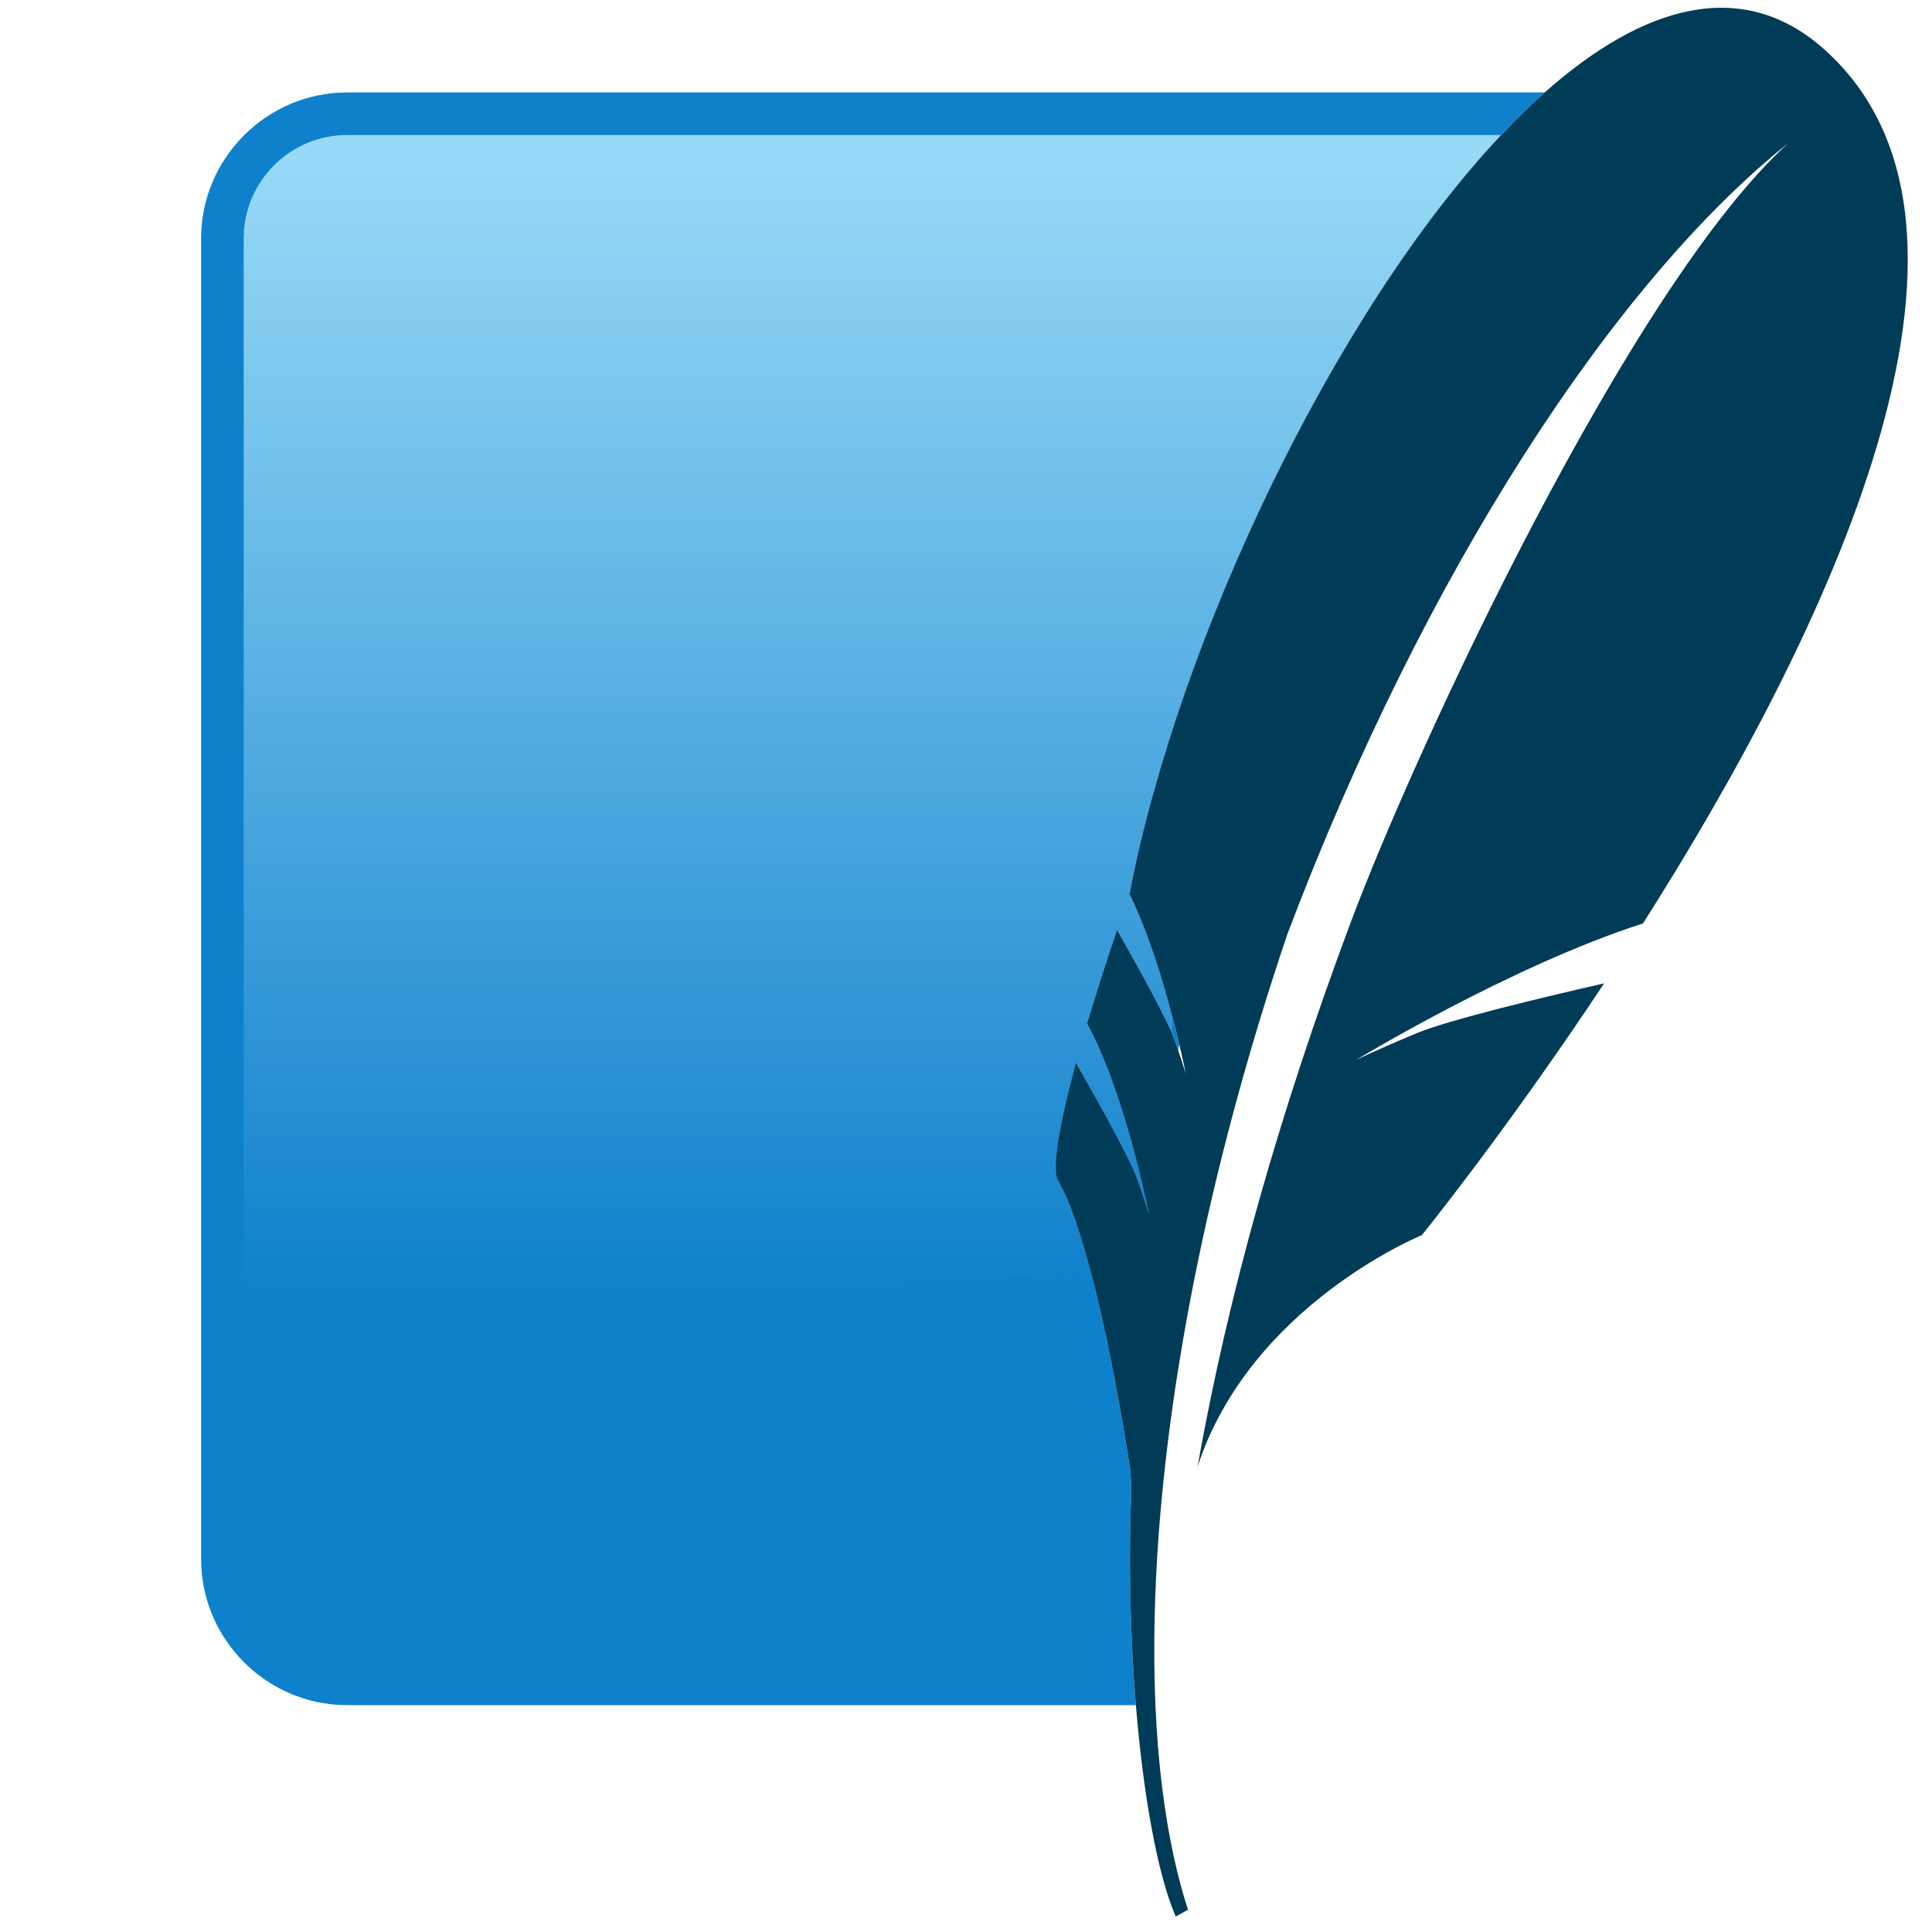 <svg xmlns="http://www.w3.org/2000/svg" width="40" height="40" viewBox="0 0 40 40">
  <defs>
    <linearGradient id="grdb-icon-a" x1="57.662%" x2="57.662%" y1="97.954%" y2="5.561%">
      <stop offset="0%" stop-color="#97D9F6"/>
      <stop offset="92.025%" stop-color="#0F80CC"/>
      <stop offset="100%" stop-color="#0F80CC"/>
    </linearGradient>
  </defs>
  <g fill="none" transform="matrix(1 0 0 -1 4.083 39.687)">
    <path fill="#0F80CC" d="M19.343,8.908 C19.325,9.132 19.314,9.279 19.314,9.279 C19.314,9.279 18.632,13.875 17.821,15.247 C17.692,15.465 17.835,16.358 18.193,17.681 C18.402,17.318 19.287,15.769 19.464,15.27 C19.664,14.705 19.706,14.544 19.706,14.544 C19.706,14.544 19.221,17.039 18.426,18.495 C18.6,19.084 18.808,19.735 19.044,20.43 C19.346,19.901 20.067,18.621 20.226,18.177 C20.258,18.085 20.285,18.008 20.31,17.937 C20.318,17.979 20.325,18.022 20.333,18.065 C20.151,18.838 19.793,20.183 19.303,21.177 C20.39,26.836 24.098,34.399 27.899,37.773 L3.103,37.773 C1.441,37.773 0.081,36.413 0.081,34.751 L0.081,7.405 C0.081,5.744 1.441,4.384 3.103,4.384 L19.434,4.384 C19.316,5.809 19.277,7.386 19.343,8.908"/>
    <path fill="url(#grdb-icon-a)" d="M18.193,17.681 C18.402,17.318 19.287,15.769 19.464,15.27 C19.664,14.705 19.706,14.544 19.706,14.544 C19.706,14.544 19.221,17.039 18.426,18.495 C18.6,19.084 18.808,19.735 19.044,20.43 C19.32,19.947 19.946,18.835 20.173,18.309 C20.181,18.408 20.19,18.508 20.198,18.606 C19.998,19.377 19.693,20.386 19.303,21.177 C20.304,26.387 23.527,33.209 26.998,36.892 L3.103,36.892 C1.923,36.892 0.962,35.932 0.962,34.751 L0.962,9.401 C6.374,11.478 12.9,13.376 18.516,13.295 C18.307,14.099 18.07,14.826 17.821,15.247 C17.692,15.465 17.835,16.358 18.193,17.681"/>
    <path fill="#003B57" d="M33.683,38.668 C31.985,40.182 29.928,39.574 27.899,37.773 C27.598,37.506 27.297,37.209 26.998,36.892 C23.527,33.209 20.304,26.387 19.303,21.177 C19.693,20.386 19.998,19.377 20.198,18.606 C20.25,18.408 20.296,18.223 20.333,18.065 C20.421,17.691 20.469,17.449 20.469,17.449 C20.469,17.449 20.437,17.566 20.31,17.937 C20.285,18.008 20.258,18.085 20.226,18.177 C20.213,18.214 20.194,18.26 20.173,18.309 C19.946,18.835 19.32,19.947 19.044,20.43 C18.808,19.735 18.6,19.084 18.426,18.495 C19.221,17.039 19.706,14.544 19.706,14.544 C19.706,14.544 19.664,14.705 19.464,15.27 C19.287,15.769 18.402,17.318 18.193,17.681 C17.835,16.358 17.692,15.465 17.821,15.247 C18.07,14.826 18.307,14.099 18.516,13.295 C18.987,11.484 19.314,9.279 19.314,9.279 C19.314,9.279 19.325,9.132 19.343,8.908 C19.277,7.386 19.316,5.809 19.434,4.384 C19.59,2.497 19.884,0.876 20.258,0.008 L20.513,0.147 C19.963,1.856 19.739,4.096 19.837,6.679 C19.985,10.628 20.894,15.39 22.573,20.353 C25.409,27.845 29.345,33.856 32.946,36.727 C29.664,33.762 25.22,24.165 23.89,20.611 C22.401,16.632 21.346,12.897 20.71,9.319 C21.807,12.673 25.355,14.115 25.355,14.115 C25.355,14.115 27.096,16.262 29.129,19.328 C27.911,19.05 25.911,18.574 25.241,18.293 C24.252,17.878 23.986,17.737 23.986,17.737 C23.986,17.737 27.188,19.686 29.934,20.569 C33.712,26.519 37.827,34.971 33.683,38.668"/>
  </g>
</svg>
